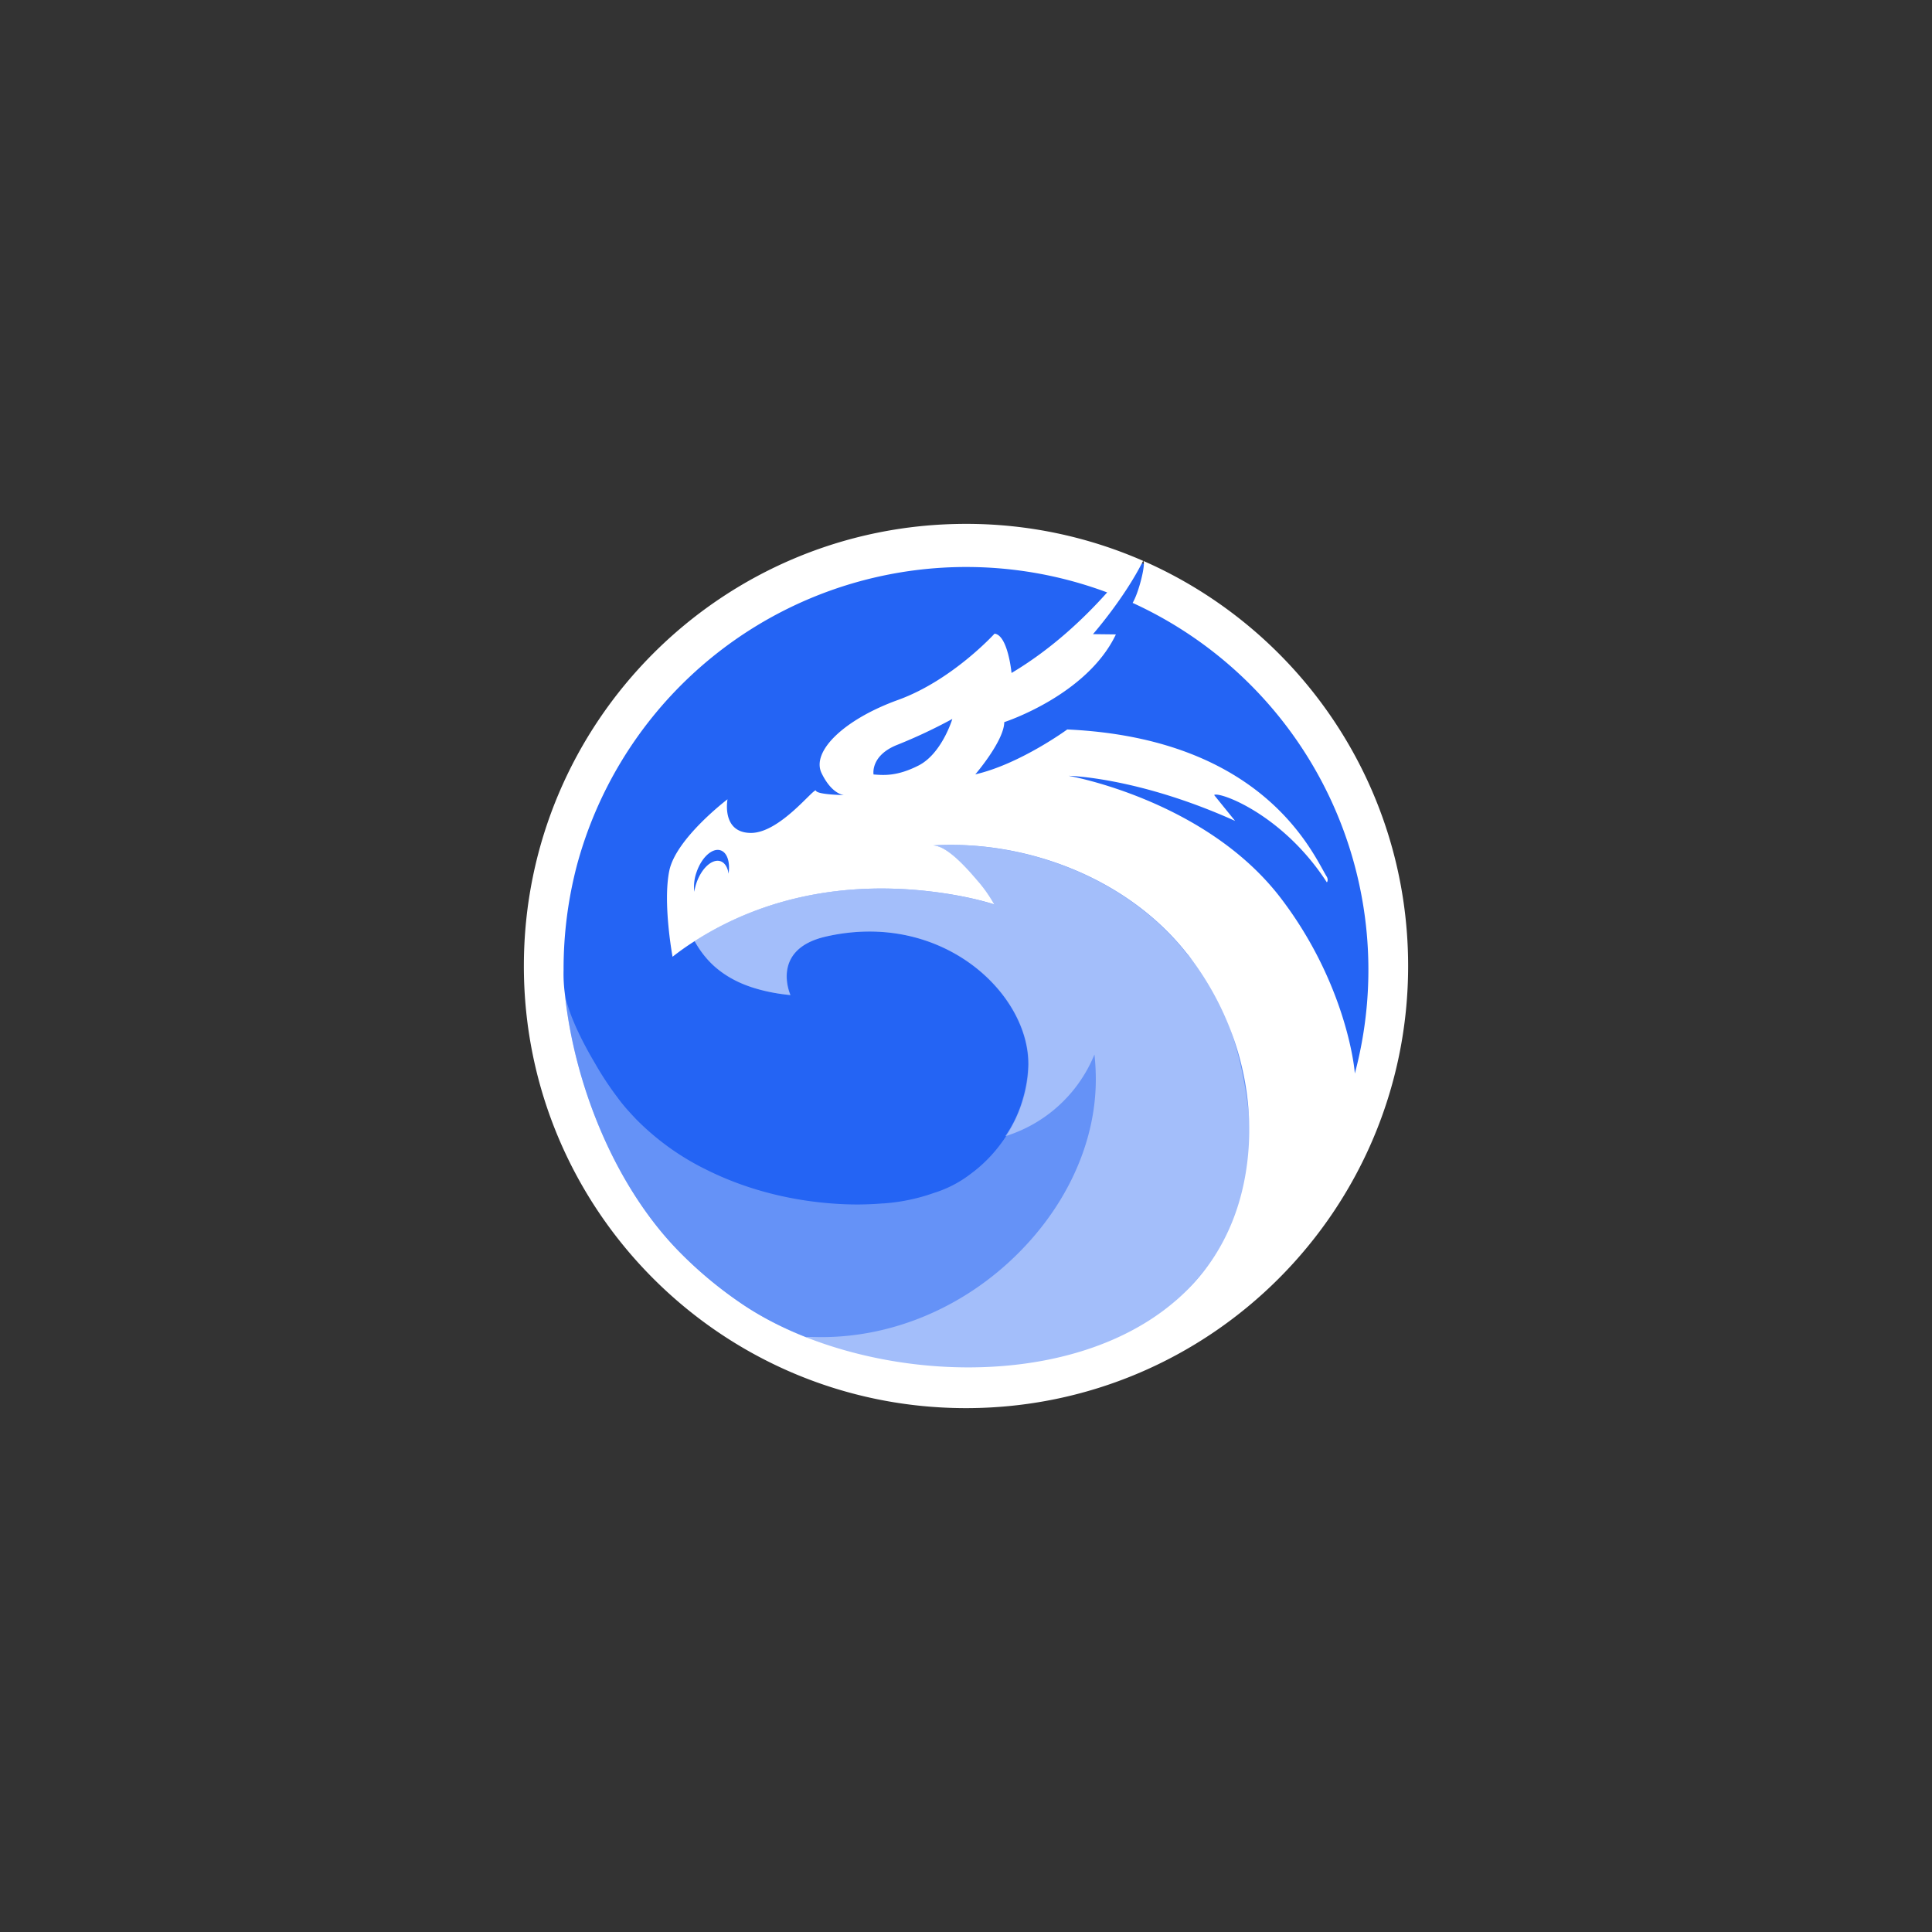 <svg id="Layer_1" data-name="Layer 1" xmlns="http://www.w3.org/2000/svg" viewBox="0 0 1024 1024"><rect x="0" y="0" width="1024" height="1024" fill="#333333" stroke="none"/><defs><style>.cls-1{fill:#2464f4;}.cls-2{isolation:isolate;}.cls-3,.cls-4,.cls-5{fill:#fff;}.cls-3{opacity:0.3;}.cls-5{opacity:0.4;}</style></defs><circle class="cls-1" cx="512" cy="512" r="233"/><g class="cls-2"><path class="cls-3" d="M629.26,505.64c-31.14-39.85-85.18-60.67-135.13-57.52,7.56-.48,19.2,13.12,23.6,18.25a73.42,73.42,0,0,1,9.14,12.87l-.09,0,.05.09-.06,0h0s-11.81-4.09-31.66-6.6c-44.49-5.63-88.83,1.7-126.9,26.06h0a52.13,52.13,0,0,0,9.14,12.1l.52.51.09.08A55.45,55.45,0,0,0,397,522.72l1.29.45.3.1a95.56,95.56,0,0,0,20.43,4.13h0s-11-24.18,18.7-31A103.68,103.68,0,0,1,460,493.73c49.94-.49,85.55,37.36,85.15,70.69-.26,22.33-12.56,44.45-30.54,57.66A62,62,0,0,1,495,632.28a101.07,101.07,0,0,1-26,5.5l-.6.06-.64,0a164.69,164.69,0,0,1-24.71.18c-23.39-1.5-47.05-7.32-68.21-17.84a136.55,136.55,0,0,1-37.47-26.76l-.49-.51q-1.14-1.19-2.25-2.4l-.78-.86-.65-.72a84.43,84.43,0,0,1-5.92-7.26,167.13,167.13,0,0,1-12.06-18.33c-6.22-10.51-12-22.15-14.64-31.59a38.69,38.69,0,0,1-1.23-5.37c5,48.35,26.49,102.44,61,137.34a216.91,216.91,0,0,0,33,27.4c82,55.35,255.4,54.39,270.3-71.53,4.64-39.22-9.88-82.3-33.81-113.39C629.65,506.05,629.46,505.84,629.26,505.64Z"/><path class="cls-4" d="M605.91,297.26c1.55,1.07-2.22,16.69-5.6,22.28A213.82,213.82,0,0,1,718.09,569c-.64-8.64-7.07-50.73-39.1-92.8-39.83-52.3-112.61-65-112.61-65s36.66.65,88.24,23.89l-11.09-13.7c2.25-2.12,36.14,9.85,59.66,46.17.21.27,1-1.27,0-2.93-7.16-11.61-32.73-73.16-137.53-78,0,0-25.07,18.36-48.73,23.8,0,0,15.23-17.7,15.35-27.69,0,0,43.77-14.14,59.17-46.49l-12.15-.14s16.66-19,26.57-38.85A233.43,233.43,0,0,0,512,277.66c-129.42,0-234.34,104.92-234.34,234.34S382.58,746.34,512,746.34,746.34,641.42,746.34,512C746.34,416,688.58,333.46,605.91,297.26Zm55.24,318.15c-14.89,125.92-185.81,131.11-267.8,75.76a216.91,216.91,0,0,1-33-27.4c-34.49-34.9-56-89-61-137.34a79.36,79.36,0,0,1-.64-12.32,216.43,216.43,0,0,1,7.1-55.61A213.7,213.7,0,0,1,586.82,314c-12.63,14.15-29.71,30.2-50.68,42.69,0,0-1.91-20-9-20.84,0,0-22.46,24.76-51.18,35.14s-46.08,27.33-40.49,38.83,12,11.59,12,11.59-14.29-.18-15-2.33-19,22.58-34.63,22.39-12.24-17.84-12.24-17.84-27.33,20.7-30.86,37.9,1.73,45.57,1.73,45.57a137.2,137.2,0,0,1,11.77-8.31c38.07-24.36,82.41-31.69,126.9-26.06,19.85,2.51,31.66,6.6,31.66,6.6h0l.06,0-.05-.09.09,0a73.42,73.42,0,0,0-9.14-12.87c-4.4-5.13-16-18.73-23.6-18.25,50-3.15,104,17.67,135.13,57.52.2.2.39.41.58.61C653.77,537.34,665.79,576.19,661.15,615.41ZM504.75,381.06c-.16.57-5.72,18.49-17.92,24.69-11.68,5.93-18.8,5.09-23.83,4.74,0,0-1.84-10.09,12.77-15.79A276.66,276.66,0,0,0,504.75,381.06Zm-118.6,82c-.48-3.32-1.95-5.79-4.25-6.58-4.38-1.49-10.1,3.69-12.78,11.57a27.14,27.14,0,0,0-1.13,4.61,22.9,22.9,0,0,1,1.2-10.38c2.67-7.88,8.4-13.06,12.77-11.57C385.47,451.9,387.05,457,386.15,463.06Z"/><path class="cls-5" d="M629.71,506.26l-.58-.62C598,465.79,544,445,494,448.13c7.57-.48,19.2,13.11,23.61,18.25a74.41,74.41,0,0,1,9.14,12.86l-.09,0,.05.09-.07,0v0s-11.81-4.1-31.66-6.61c-44.48-5.63-88.82,1.71-126.9,26.06,6.69,11.89,18.72,25.42,50.85,28.65,0,0-11-24.17,18.7-31,61.25-14.07,107.82,29.92,107.37,68a71.28,71.28,0,0,1-3,18.35,66.12,66.12,0,0,1-9.19,19.44,74.94,74.94,0,0,0,46.58-41.69l.71-1.62.17,1.76c.35,3.8.53,7.65.53,11.45,0,35.07-17.08,70.64-46.86,97.58-27.83,25.17-63.1,39-98.51,39-2.76,0-5.57-.17-8.29-.05,19,10.34,44.41,14,65.67,16.22,23,2.37,46.44,1.71,69.07-3.08,30.92-6.56,57.28-24.07,77-49.16,18.13-23.08,26.11-53.44,23-82.25C658.83,562.07,649.85,527.35,629.71,506.26Z"/></g></svg>